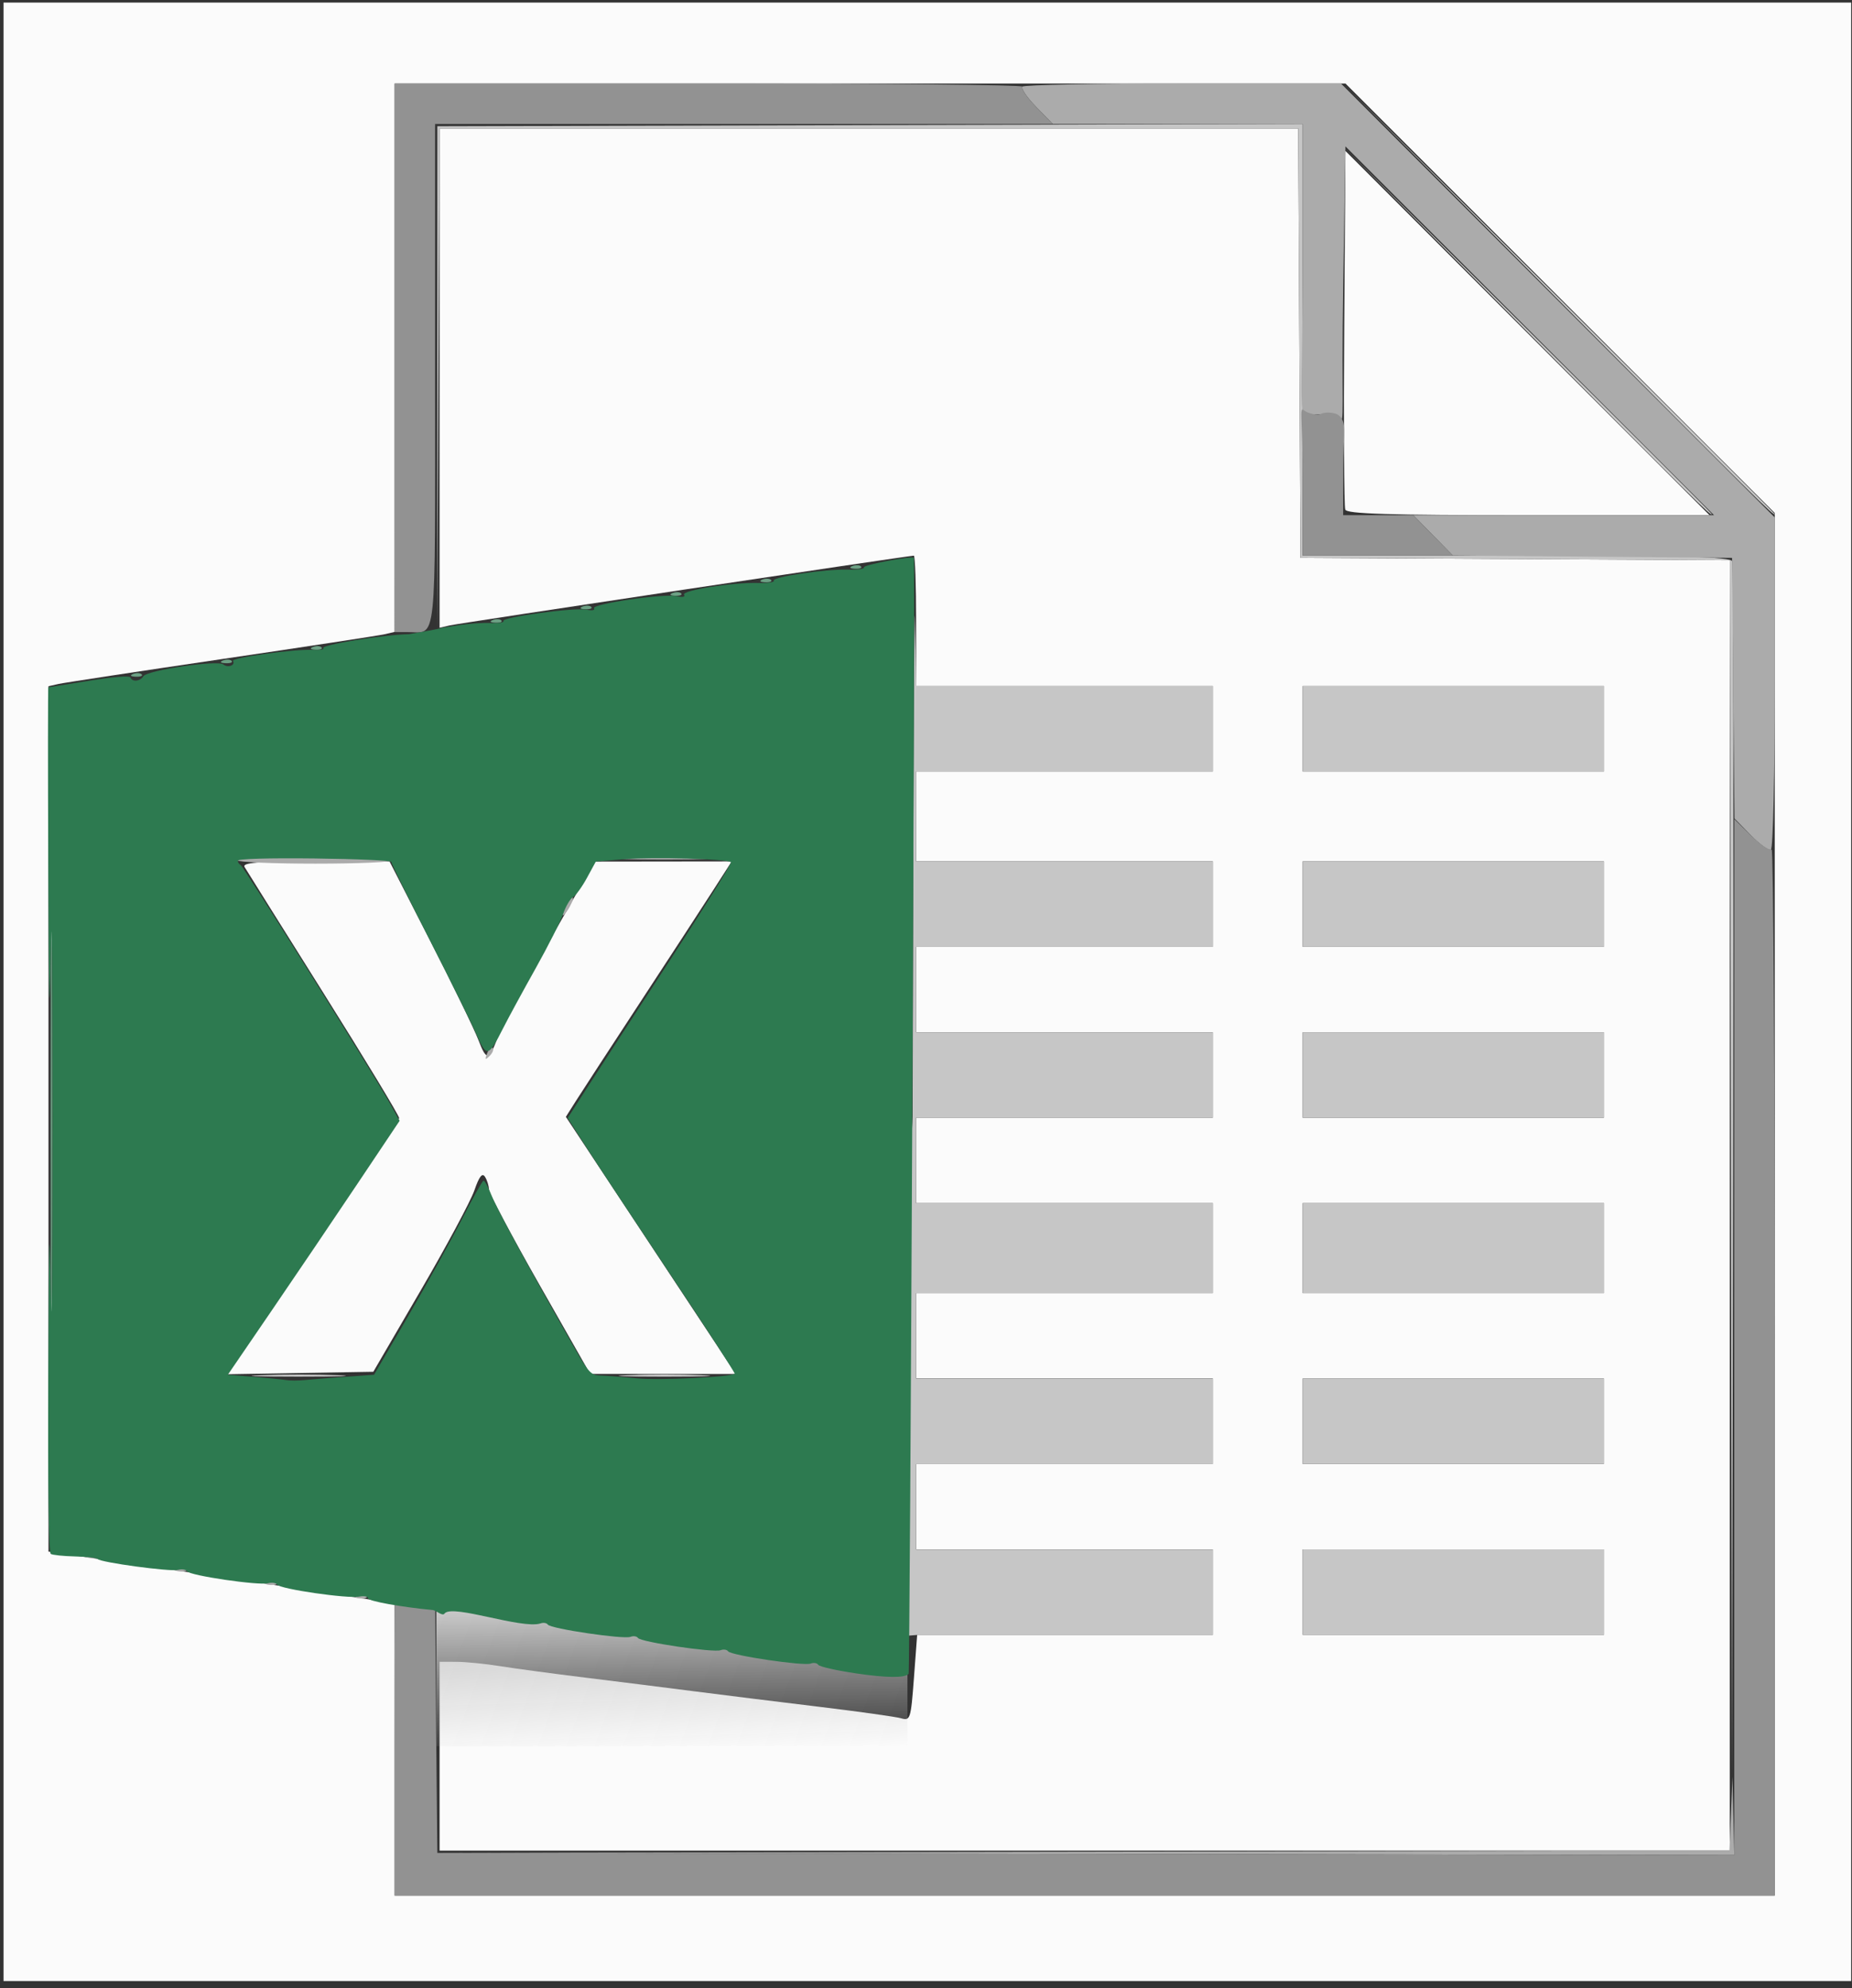 <?xml version="1.0" encoding="UTF-8" standalone="no"?>
<svg
   xmlns:dc="http://purl.org/dc/elements/1.1/"
   xmlns:cc="http://creativecommons.org/ns#"
   xmlns:rdf="http://www.w3.org/1999/02/22-rdf-syntax-ns#"
   xmlns:svg="http://www.w3.org/2000/svg"
   xmlns="http://www.w3.org/2000/svg"
   xmlns:xlink="http://www.w3.org/1999/xlink"
   xmlns:sodipodi="http://sodipodi.sourceforge.net/DTD/sodipodi-0.dtd"
   xmlns:inkscape="http://www.inkscape.org/namespaces/inkscape"
   sodipodi:docname="excel_sheet.svg"
   inkscape:version="1.0 (4035a4f, 2020-05-01)"
   id="svg8"
   version="1.1"
   viewBox="0 0 109 117"
   height="117mm"
   width="109mm">
  <rect x="0" y="0" width="109" height="117" fill="#333333" stroke="none"/>
  <defs
     id="defs2">
    <linearGradient
       id="linearGradient903"
       inkscape:collect="always">
      <stop
         id="stop899"
         offset="0"
         style="stop-color:#c6c6c6;stop-opacity:1;" />
      <stop
         id="stop901"
         offset="1"
         style="stop-color:#c6c6c6;stop-opacity:0;" />
    </linearGradient>
    <linearGradient
       gradientUnits="userSpaceOnUse"
       y2="124.238"
       x2="55.433"
       y1="115.695"
       x1="55.212"
       id="linearGradient905"
       xlink:href="#linearGradient903"
       inkscape:collect="always" />
  </defs>
  <sodipodi:namedview
     inkscape:window-maximized="0"
     inkscape:window-y="100"
     inkscape:window-x="1945"
     inkscape:window-height="940"
     inkscape:window-width="1252"
     lock-margins="false"
     inkscape:snap-global="false"
     showgrid="false"
     inkscape:document-rotation="0"
     inkscape:current-layer="g849"
     inkscape:document-units="mm"
     inkscape:cy="205.11342"
     inkscape:cx="163.34107"
     inkscape:zoom="1.0400318"
     inkscape:pageshadow="2"
     inkscape:pageopacity="0.0"
     borderopacity="1.0"
     bordercolor="#666666"
     pagecolor="#ffffff"
     id="base" />
  <g
     id="layer1"
     inkscape:groupmode="layer"
     inkscape:label="Layer 1">
    <g
       transform="translate(-16.48,-21.015)"
       id="g849">
      <path
         id="path865"
         d="M 16.688,79.375 V 21.167 H 71.06 125.431 v 58.208 58.208 H 71.06 16.688 Z M 120.933,91.878 V 51.199 L 108.301,38.564 95.668,25.929 H 67.687 39.706 V 42.064 58.198 l -0.595,0.138 c -0.327,0.076 -4.643,0.734 -9.591,1.464 -4.948,0.73 -9.264,1.387 -9.591,1.46 l -0.595,0.134 1.29e-4,25.461 1.29e-4,25.461 9.591,1.415 c 5.275,0.778 9.859,1.476 10.186,1.55 l 0.595,0.135 v 8.57 8.57 H 80.32 120.933 Z M 42.352,124.354 v -5.556 l 0.992,0.002 c 0.546,0.001 1.707,0.117 2.58,0.257 0.873,0.14 3.135,0.444 5.027,0.676 1.892,0.232 4.749,0.59 6.35,0.797 1.601,0.207 4.875,0.612 7.276,0.902 2.401,0.289 4.622,0.6 4.934,0.69 0.545,0.157 0.577,0.059 0.759,-2.374 l 0.19,-2.538 h 8.7 8.7 v -2.514 -2.514 h -8.731 -8.731 v -2.514 -2.514 h 8.731 8.731 v -2.514 -2.514 H 79.129 70.398 V 99.615 97.102 h 8.731 8.731 V 94.456 91.81 H 79.129 70.398 V 89.297 86.783 h 8.731 8.731 v -2.514 -2.514 h -8.731 -8.731 v -2.514 -2.514 h 8.731 8.731 V 74.216 71.702 h -8.731 -8.731 v -2.646 -2.646 h 8.731 8.731 V 63.897 61.383 h -8.731 -8.731 v -3.836 c 0,-2.11 -0.06,-3.836 -0.133,-3.836 -0.299,0 -26.769,3.978 -27.318,4.105 l -0.595,0.138 V 43.264 28.575 h 25.265 25.265 l 0.069,12.634 0.069,12.634 12.634,0.069 12.634,0.069 V 91.945 129.91 H 80.32 42.352 Z m 68.527,-9.657 v -2.514 h -8.864 -8.864 v 2.514 2.514 h 8.864 8.864 z m 0,-10.054 v -2.514 h -8.864 -8.864 v 2.514 2.514 h 8.864 8.864 z m 0,-10.186 v -2.646 h -8.864 -8.864 v 2.646 2.646 h 8.864 8.864 z m 0,-10.186 v -2.514 h -8.864 -8.864 v 2.514 2.514 h 8.864 8.864 z m 0,-10.054 V 71.702 h -8.864 -8.864 v 2.514 2.514 h 8.864 8.864 z m 0,-10.319 V 61.383 h -8.864 -8.864 v 2.514 2.514 h 8.864 8.864 z M 30.32,101.144 c 0.26,-0.404 2.538,-3.737 5.062,-7.407 2.524,-3.67 4.589,-6.79 4.589,-6.932 0,-0.143 -2.002,-3.45 -4.45,-7.35 -2.447,-3.9 -4.538,-7.24 -4.646,-7.421 -0.154,-0.259 0.748,-0.331 4.167,-0.331 h 4.364 l 2.392,4.669 c 1.315,2.568 2.592,5.193 2.836,5.833 0.48,1.258 0.624,1.235 1.154,-0.183 0.191,-0.509 1.549,-3.037 3.019,-5.618 l 2.672,-4.692 4.033,-0.005 4.033,-0.005 -1.148,1.786 c -0.631,0.982 -2.552,3.929 -4.268,6.548 -1.716,2.619 -3.396,5.198 -3.733,5.73 l -0.612,0.967 5.004,7.566 5.004,7.566 -4.289,-0.002 -4.289,-0.002 -2.977,-5.234 c -1.637,-2.879 -2.978,-5.408 -2.981,-5.621 -0.002,-0.212 -0.106,-0.547 -0.231,-0.744 -0.161,-0.255 -0.341,-0.027 -0.624,0.794 -0.219,0.633 -1.647,3.295 -3.173,5.914 l -2.776,4.763 -4.304,0.073 -4.304,0.073 z M 95.654,50.998 c -0.07,-0.182 -0.096,-5.005 -0.058,-10.717 l 0.069,-10.386 10.714,10.717 10.714,10.717 h -10.657 c -8.29,0 -10.685,-0.074 -10.784,-0.331 z"
         style="fill:#fbfbfb;stroke-width:0.265" />
      <path
         sodipodi:nodetypes="ccccccccccccccccssccccscccccccccccccccccccccccccccccccccccccccccccccccccccccccccccccccccccccccssssccccccccccccccccccccccccccccccccccccscsssscsss"
         id="path863"
         d="m 118.353,89.895 -0.065,-35.915 -12.634,-0.069 -12.634,-0.069 -0.069,-12.634 -0.069,-12.634 H 67.62 42.357 l -0.072,14.751 -0.072,14.751 0.003,-14.817 0.003,-14.817 25.466,-0.067 25.466,-0.067 V 41.009 53.71 h 12.576 c 9.817,0 12.604,0.073 12.702,0.331 0.069,0.182 0.095,16.404 0.057,36.049 l -0.069,35.719 z M 70.192,86.717 c 0.032,-18.226 0.095,-31.383 0.139,-29.236 l 0.081,3.903 h 8.724 8.724 v 2.514 2.514 h -8.731 -8.731 v 2.646 2.646 h 8.731 8.731 v 2.514 2.514 h -8.731 -8.731 v 2.514 2.514 h 8.731 8.731 v 2.514 2.514 h -8.731 -8.731 v 2.514 2.514 h 8.731 8.731 v 2.646 2.646 h -8.731 -8.731 v 2.514 2.514 h 8.731 8.731 v 2.514 2.514 h -8.731 -8.731 v 2.514 2.514 h 8.731 8.731 v 2.514 2.514 h -8.7 -8.7 c -22.453,2.083 -0.775,-16.012 -0.269,-30.493 z m 22.96,27.98 v -2.514 h 8.864 8.864 v 2.514 2.514 h -8.864 -8.864 z m 0,-10.054 v -2.514 h 8.864 8.864 v 2.514 2.514 h -8.864 -8.864 z M 31.848,101.932 c 1.28,-0.049 3.305,-0.048 4.498,5.3e-4 1.193,0.049 0.146,0.089 -2.328,0.088 -2.474,-2.7e-4 -3.45,-0.04 -2.17,-0.089 z m 21.551,2.7e-4 c 1.201,-0.049 3.165,-0.049 4.366,0 1.201,0.049 0.218,0.089 -2.183,0.089 -2.401,0 -3.383,-0.04 -2.183,-0.089 z m 39.754,-7.476 v -2.646 h 8.864 8.864 v 2.646 2.646 h -8.864 -8.864 z m 0,-10.186 v -2.514 h 8.864 8.864 v 2.514 2.514 h -8.864 -8.864 z m 0,-10.054 V 71.702 h 8.864 8.864 v 2.514 2.514 h -8.864 -8.864 z m 0,-10.319 V 61.383 h 8.864 8.864 v 2.514 2.514 h -8.864 -8.864 z M 106.248,40.415 95.401,29.501 106.315,40.348 c 6.003,5.966 10.914,10.877 10.914,10.914 0,0.186 -0.9,-0.703 -10.981,-10.847 z M 108.1,38.563 95.401,25.797 108.167,38.496 c 7.021,6.984 12.766,12.729 12.766,12.766 0,0.186 -1.03,-0.833 -12.833,-12.699 z"
         style="fill:#c6c6c6;stroke-width:0.265" />
      <path
         sodipodi:nodetypes="cccccccccccsssssssssssssssssssssssscscscsssssssssscccccccccccsssscccssscccsss"
         id="path861"
         d="m 80.243,129.977 38.023,-0.068 0.089,-2.182 0.089,-2.182 0.054,2.315 0.054,2.315 -38.166,-0.065 -38.166,-0.065 z M 42.286,115.623 c -17.204,-63.072 -8.602,-31.536 0,0 z M 37.54,114.913 c 0.191,-0.076 0.419,-0.067 0.507,0.021 0.088,0.088 -0.068,0.15 -0.347,0.139 -0.308,-0.013 -0.371,-0.075 -0.16,-0.16 z m -5.292,-0.794 c 0.191,-0.076 0.419,-0.067 0.507,0.021 0.088,0.088 -0.068,0.15 -0.347,0.139 -0.308,-0.013 -0.371,-0.075 -0.16,-0.16 z m -5.292,-0.794 c 0.191,-0.076 0.419,-0.067 0.507,0.021 0.088,0.088 -0.068,0.15 -0.347,0.139 -0.308,-0.013 -0.371,-0.075 -0.16,-0.16 z m -5.292,-0.794 c 0.191,-0.076 0.419,-0.067 0.507,0.021 0.088,0.088 -0.068,0.15 -0.347,0.139 -0.308,-0.013 -0.371,-0.075 -0.16,-0.16 z M 45.147,83.002 c 0.099,-0.261 0.247,-0.408 0.329,-0.326 0.081,0.081 1.7e-4,0.295 -0.181,0.474 -0.261,0.259 -0.292,0.229 -0.148,-0.148 z m 4.613,-8.654 c 0.156,-0.291 0.343,-0.529 0.415,-0.529 0.073,0 0.005,0.238 -0.151,0.529 -0.156,0.291 -0.343,0.529 -0.415,0.529 -0.073,0 -0.005,-0.238 0.151,-0.529 z M 30.446,71.636 c 0,-0.109 2.017,-0.198 4.482,-0.198 2.465,0 4.537,0.089 4.605,0.198 0.067,0.109 -1.95,0.198 -4.482,0.198 -2.533,0 -4.605,-0.089 -4.605,-0.198 z m 23.085,-0.131 c 1.128,-0.05 2.973,-0.05 4.101,0 1.128,0.05 0.205,0.09 -2.051,0.09 -2.256,0 -3.178,-0.041 -2.051,-0.09 z m 65.995,-1.343 -0.965,-0.988 -0.07,-7.666 -0.07,-7.666 -8.217,-0.07 -8.217,-0.07 -1.165,-1.187 -1.165,-1.187 h 8.851 8.851 L 106.512,40.48 95.666,29.63 95.533,37.875 c -0.115,7.144 0.106,8.185 -0.217,7.795 -0.205,-0.247 -1.297,-0.325 -1.51,-0.243 -1.049,0.403 -0.654,-0.169 -0.654,-8.814 V 28.31 H 85.798 78.443 l -0.985,-1.009 c -0.542,-0.555 -0.903,-1.091 -0.803,-1.191 0.1,-0.1 4.359,-0.182 9.465,-0.182 h 9.283 l 12.765,12.767 12.765,12.767 v 9.707 c 0,5.339 -0.1,9.768 -0.222,9.844 -0.122,0.075 -0.656,-0.308 -1.186,-0.851 z"
         style="fill:#ababab;stroke-width:0.265" />
      <path
         sodipodi:nodetypes="ccccccccccscsccccccssscccssccssssscccccccs"
         id="path859"
         d="m 39.706,124.095 0.019,-8.757 1.168,0.107 1.205,0.07 0.052,7.375 0.07,7.153 38.166,0.067 38.166,0.067 V 99.695 69.213 l 1.009,0.985 c 0.555,0.542 1.091,0.903 1.191,0.803 0.1,-0.1 0.182,13.709 0.182,30.686 v 30.868 H 80.32 39.706 Z m 0,-82.027 V 25.929 h 18.565 c 10.211,0 18.483,0.082 18.383,0.182 -0.1,0.1 0.262,0.636 0.803,1.191 l 0.985,1.009 H 60.265 42.088 v 14.788 c 0,16.274 0.124,15.11 -1.609,15.11 h -0.772 z m 53.446,7.244 c 0,-3.821 -0.237,-4.414 0.097,-4.136 0.212,0.176 0.805,0.296 0.966,0.196 0.161,-0.1 0.812,-0.145 1.093,0.11 0.441,0.399 0.224,1.001 0.224,3.241 v 2.605 h 2.062 2.062 l 1.169,1.191 1.169,1.191 h -4.421 -4.421 z"
         style="fill:#929292;stroke-width:0.265" />
      <rect
         y="115.482"
         x="42.162"
         height="8.284"
         width="27.725"
         id="rect889"
         style="fill:url(#linearGradient905);fill-opacity:1;stroke:none;stroke-width:1.262;stroke-linecap:round;paint-order:markers fill stroke" />
      <path
         sodipodi:nodetypes="sssssssssssssssssssssssssssssssssssccsccccscc"
         id="path857"
         d="m 19.461,86.916 c 1.4e-5,-13.97 0.032,-19.646 0.071,-12.614 0.039,7.032 0.039,18.462 -2.6e-5,25.4 -0.039,6.938 -0.071,1.184 -0.071,-12.786 z m 4.85,-26.242 c 0.191,-0.076 0.419,-0.067 0.507,0.021 0.088,0.088 -0.068,0.15 -0.347,0.139 -0.308,-0.013 -0.371,-0.075 -0.16,-0.16 z m 5.292,-0.794 c 0.191,-0.076 0.419,-0.067 0.507,0.021 0.088,0.088 -0.068,0.15 -0.347,0.139 -0.308,-0.013 -0.371,-0.075 -0.16,-0.16 z m 5.292,-0.794 c 0.191,-0.076 0.419,-0.067 0.507,0.021 0.088,0.088 -0.068,0.15 -0.347,0.139 -0.308,-0.013 -0.371,-0.075 -0.16,-0.16 z m 10.583,-1.587 c 0.191,-0.076 0.419,-0.067 0.507,0.021 0.088,0.088 -0.068,0.15 -0.347,0.139 -0.308,-0.013 -0.371,-0.075 -0.16,-0.16 z m 5.292,-0.794 c 0.191,-0.076 0.419,-0.067 0.507,0.021 0.088,0.088 -0.068,0.15 -0.347,0.139 -0.308,-0.013 -0.371,-0.075 -0.16,-0.16 z m 5.292,-0.794 c 0.191,-0.076 0.419,-0.067 0.507,0.021 0.088,0.088 -0.068,0.15 -0.347,0.139 -0.308,-0.013 -0.371,-0.075 -0.16,-0.16 z m 5.292,-0.794 c 0.191,-0.076 0.419,-0.067 0.507,0.021 0.088,0.088 -0.068,0.15 -0.347,0.139 -0.308,-0.013 -0.371,-0.075 -0.16,-0.16 z m 5.292,-0.794 c 0.191,-0.076 0.419,-0.067 0.507,0.021 0.088,0.088 -0.068,0.15 -0.347,0.139 -0.308,-0.013 -0.371,-0.075 -0.16,-0.16 z"
         style="fill:#6ca184;stroke-width:0.265" />
      <path
         sodipodi:nodetypes="sssssssscccsssssssssssssscssssscsccscssssssssssssccsssssssssscsssscsssssssssssscsscssccc"
         transform="matrix(0.265,0,0,0.265,16.48,21.015)"
         id="path887"
         d="m 190,371.552 c -4.282,-0.631 -8.002,-1.477 -8.267,-1.882 -0.265,-0.404 -1.014,-0.531 -1.664,-0.281 -1.547,0.594 -17.731,-1.801 -18.357,-2.716 -0.265,-0.387 -1.014,-0.5 -1.664,-0.25 -1.547,0.594 -17.731,-1.801 -18.357,-2.716 -0.265,-0.387 -1.014,-0.5 -1.664,-0.25 -1.547,0.594 -17.731,-1.801 -18.357,-2.716 -0.265,-0.387 -1.018,-0.498 -1.674,-0.246 -4.252,1.247 -19.228,-4.263 -21.213,-2.281 -0.408,0.792 -1.652,-0.454 -2.584,-0.697 -7.161,-0.682 -14.459,-2.003 -14.459,-2.617 0,-0.413 -0.883,-0.583 -1.962,-0.376 -2.58,0.493 -17.55,-1.68 -18.168,-2.637 -0.264,-0.409 -1.185,-0.559 -2.047,-0.334 -2.094,0.548 -17.365,-1.688 -17.974,-2.632 -0.264,-0.409 -1.192,-0.558 -2.062,-0.33 -1.707,0.446 -17.238,-1.658 -17.85,-2.419 -0.204,-0.254 -2.463,-0.51 -5.02,-0.57 -2.557,-0.06 -4.976,-0.311 -5.376,-0.558 -0.463,-0.286 -0.666,-14.609 -0.559,-39.52 0.145,-33.661 0.224,-36.145 0.574,-17.938 0.223,11.623 0.406,-5.728 0.406,-38.559 0,-32.83 -0.183,-50.182 -0.406,-38.559 -0.347,18.071 -0.43,15.412 -0.574,-18.352 -0.092,-21.717 -0.085,-39.492 0.017,-39.499 0.102,-0.007 4.19,-0.664 9.084,-1.458 5.415,-0.879 8.995,-1.164 9.145,-0.728 0.359,1.042 2.177,0.878 2.867,-0.26 0.817,-1.346 16.516,-3.67 17.769,-2.63 0.988,0.82 2.738,0.185 2.143,-0.777 -0.438,-0.709 13.712,-2.68 17.686,-2.464 1.593,0.087 2.657,-0.081 2.365,-0.373 -0.703,-0.703 13.599,-3.035 19.042,-3.105 12.965,-2.271 3.842,-0.976 7.211,-1.399 l 3.893,-0.613 c 2.141,-0.337 5.322,-0.55 7.068,-0.473 1.746,0.077 3.01,-0.127 2.809,-0.452 -0.504,-0.815 15.753,-3.036 18.411,-2.515 1.318,0.258 1.975,0.139 1.699,-0.308 -0.585,-0.947 15.435,-3.3 18.322,-2.69 1.401,0.296 1.983,0.185 1.672,-0.319 -0.59,-0.955 10.82,-2.768 16.403,-2.606 2.151,0.062 3.737,-0.167 3.525,-0.51 -0.505,-0.817 11.482,-2.602 16.495,-2.456 2.151,0.062 3.741,-0.161 3.533,-0.497 -0.328,-0.531 10.709,-2.619 11.091,-2.098 0.298,0.406 -0.867,247.496 -1.169,247.798 -0.937,0.937 -4.856,0.894 -11.805,-0.13 z m -113.337,-65.826 6.417,-0.467 7.621,-13.101 c 4.192,-7.206 9.547,-16.863 11.901,-21.461 2.354,-4.598 4.496,-8.435 4.76,-8.527 0.264,-0.092 1.054,1.334 1.757,3.169 1.127,2.942 8.667,16.802 18.653,34.287 2.913,5.101 3.525,5.746 5.502,5.799 1.223,0.033 4.894,0.319 8.157,0.635 5.02,0.486 20.976,-0.275 21.738,-1.038 0.134,-0.134 -6.395,-10.202 -14.509,-22.373 -8.113,-12.172 -16.515,-24.889 -18.67,-28.259 l -3.918,-6.129 4.404,-6.848 c 2.422,-3.766 10.669,-16.461 18.325,-28.21 7.657,-11.749 13.748,-21.535 13.537,-21.747 -0.734,-0.734 -17.266,-1.211 -23.619,-0.682 l -6.387,0.532 -1.977,3.632 c -1.087,1.998 -2.479,3.913 -3.092,4.257 -0.614,0.343 -1.595,2.015 -2.181,3.716 -0.586,1.7 -3.357,7.183 -6.158,12.183 -2.801,5 -6.01,10.902 -7.13,13.117 -3.348,6.615 -3.709,6.696 -6.043,1.358 -1.116,-2.553 -5.818,-12.061 -10.449,-21.129 -4.63,-9.068 -8.408,-16.743 -8.395,-17.055 0.013,-0.312 -7.652,-0.657 -17.032,-0.767 -10.229,-0.119 -17.056,0.079 -17.056,0.494 0,0.381 0.273,0.805 0.607,0.941 0.626,0.255 29.403,46.192 33.201,53 l 2.127,3.813 -9.364,13.984 c -5.15,7.691 -13.734,20.379 -19.076,28.195 l -9.711,14.211 5.742,0.472 c 3.158,0.26 6.41,0.583 7.225,0.719 0.816,0.135 2.651,0.134 4.078,-0.004 1.427,-0.137 5.483,-0.46 9.012,-0.717 z"
         style="fill:#2d7a50;fill-opacity:1;stroke:none;stroke-width:3.545;stroke-linecap:round;paint-order:markers fill stroke" />
    </g>
  </g>
</svg>
